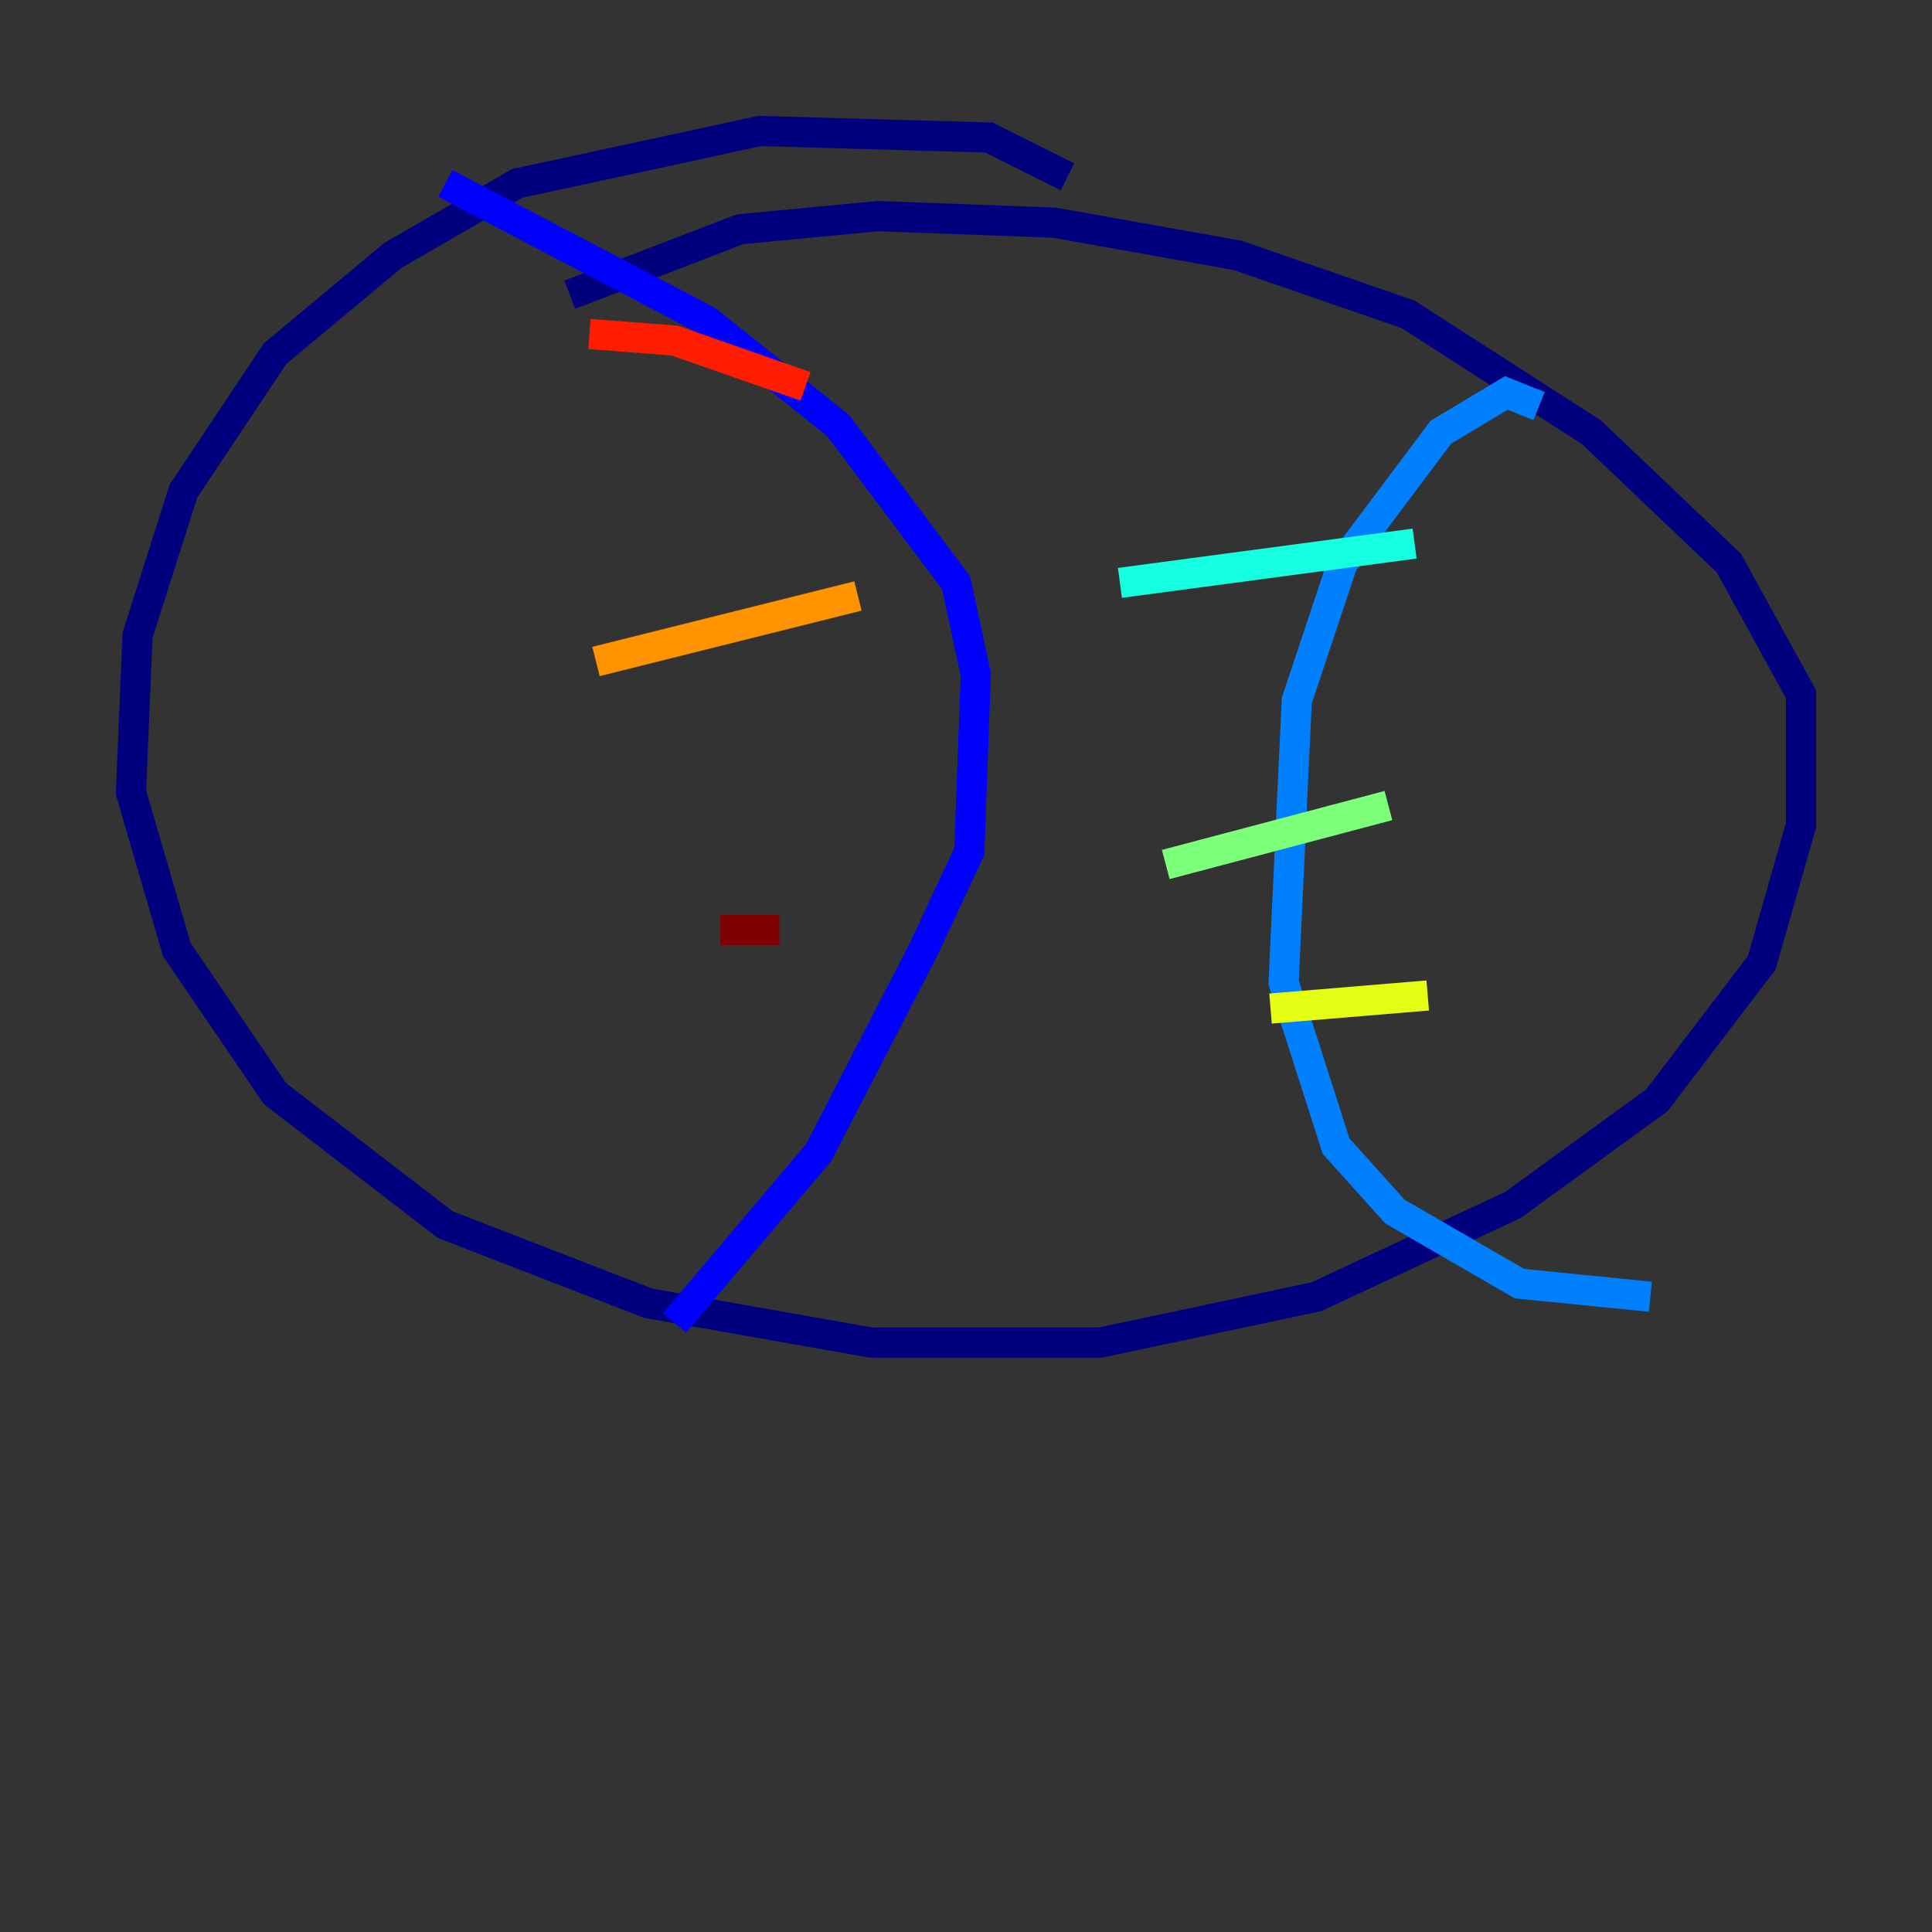 <?xml version="1.0" encoding="utf-8" ?>
<svg baseProfile="tiny" height="128" version="1.2" viewBox="0,0,128,128" width="128" xmlns="http://www.w3.org/2000/svg" xmlns:ev="http://www.w3.org/2001/xml-events" xmlns:xlink="http://www.w3.org/1999/xlink"><rect x="0" y="0" width="128" height="128" fill="#333333" stroke="none"/><defs /><polyline fill="none" points="70.725,11.715 65.519,9.112 50.332,8.678 34.278,12.149 26.034,16.922 18.224,23.43 12.149,32.542 9.112,42.088 8.678,52.502 11.715,62.915 18.224,72.461 29.505,81.139 42.956,86.346 57.709,88.949 72.895,88.949 87.214,85.912 100.231,79.837 109.776,72.895 116.719,63.783 119.322,54.671 119.322,45.993 114.549,37.315 105.437,28.637 93.288,20.827 82.007,16.922 69.858,14.752 58.142,14.319 49.031,15.186 37.749,19.525" stroke="#00007f" stroke-width="2" /><polyline fill="none" points="29.505,12.149 46.861,21.261 55.539,28.203 63.349,38.617 64.651,44.691 64.217,56.407 61.18,62.915 54.237,76.366 44.691,87.647" stroke="#0000ff" stroke-width="2" /><polyline fill="none" points="101.966,26.902 99.797,26.034 95.458,28.637 88.949,37.315 85.912,46.427 85.044,65.085 88.515,75.932 92.42,80.271 100.664,85.044 109.342,85.912" stroke="#0080ff" stroke-width="2" /><polyline fill="none" points="74.197,38.617 93.722,36.014" stroke="#15ffe1" stroke-width="2" /><polyline fill="none" points="77.234,57.275 91.986,53.37" stroke="#7cff79" stroke-width="2" /><polyline fill="none" points="84.176,66.82 94.59,65.953" stroke="#e4ff12" stroke-width="2" /><polyline fill="none" points="39.485,43.824 56.841,39.485" stroke="#ff9400" stroke-width="2" /><polyline fill="none" points="39.051,22.129 44.691,22.563 53.37,25.6" stroke="#ff1d00" stroke-width="2" /><polyline fill="none" points="47.729,61.614 51.634,61.614" stroke="#7f0000" stroke-width="2" /></svg>